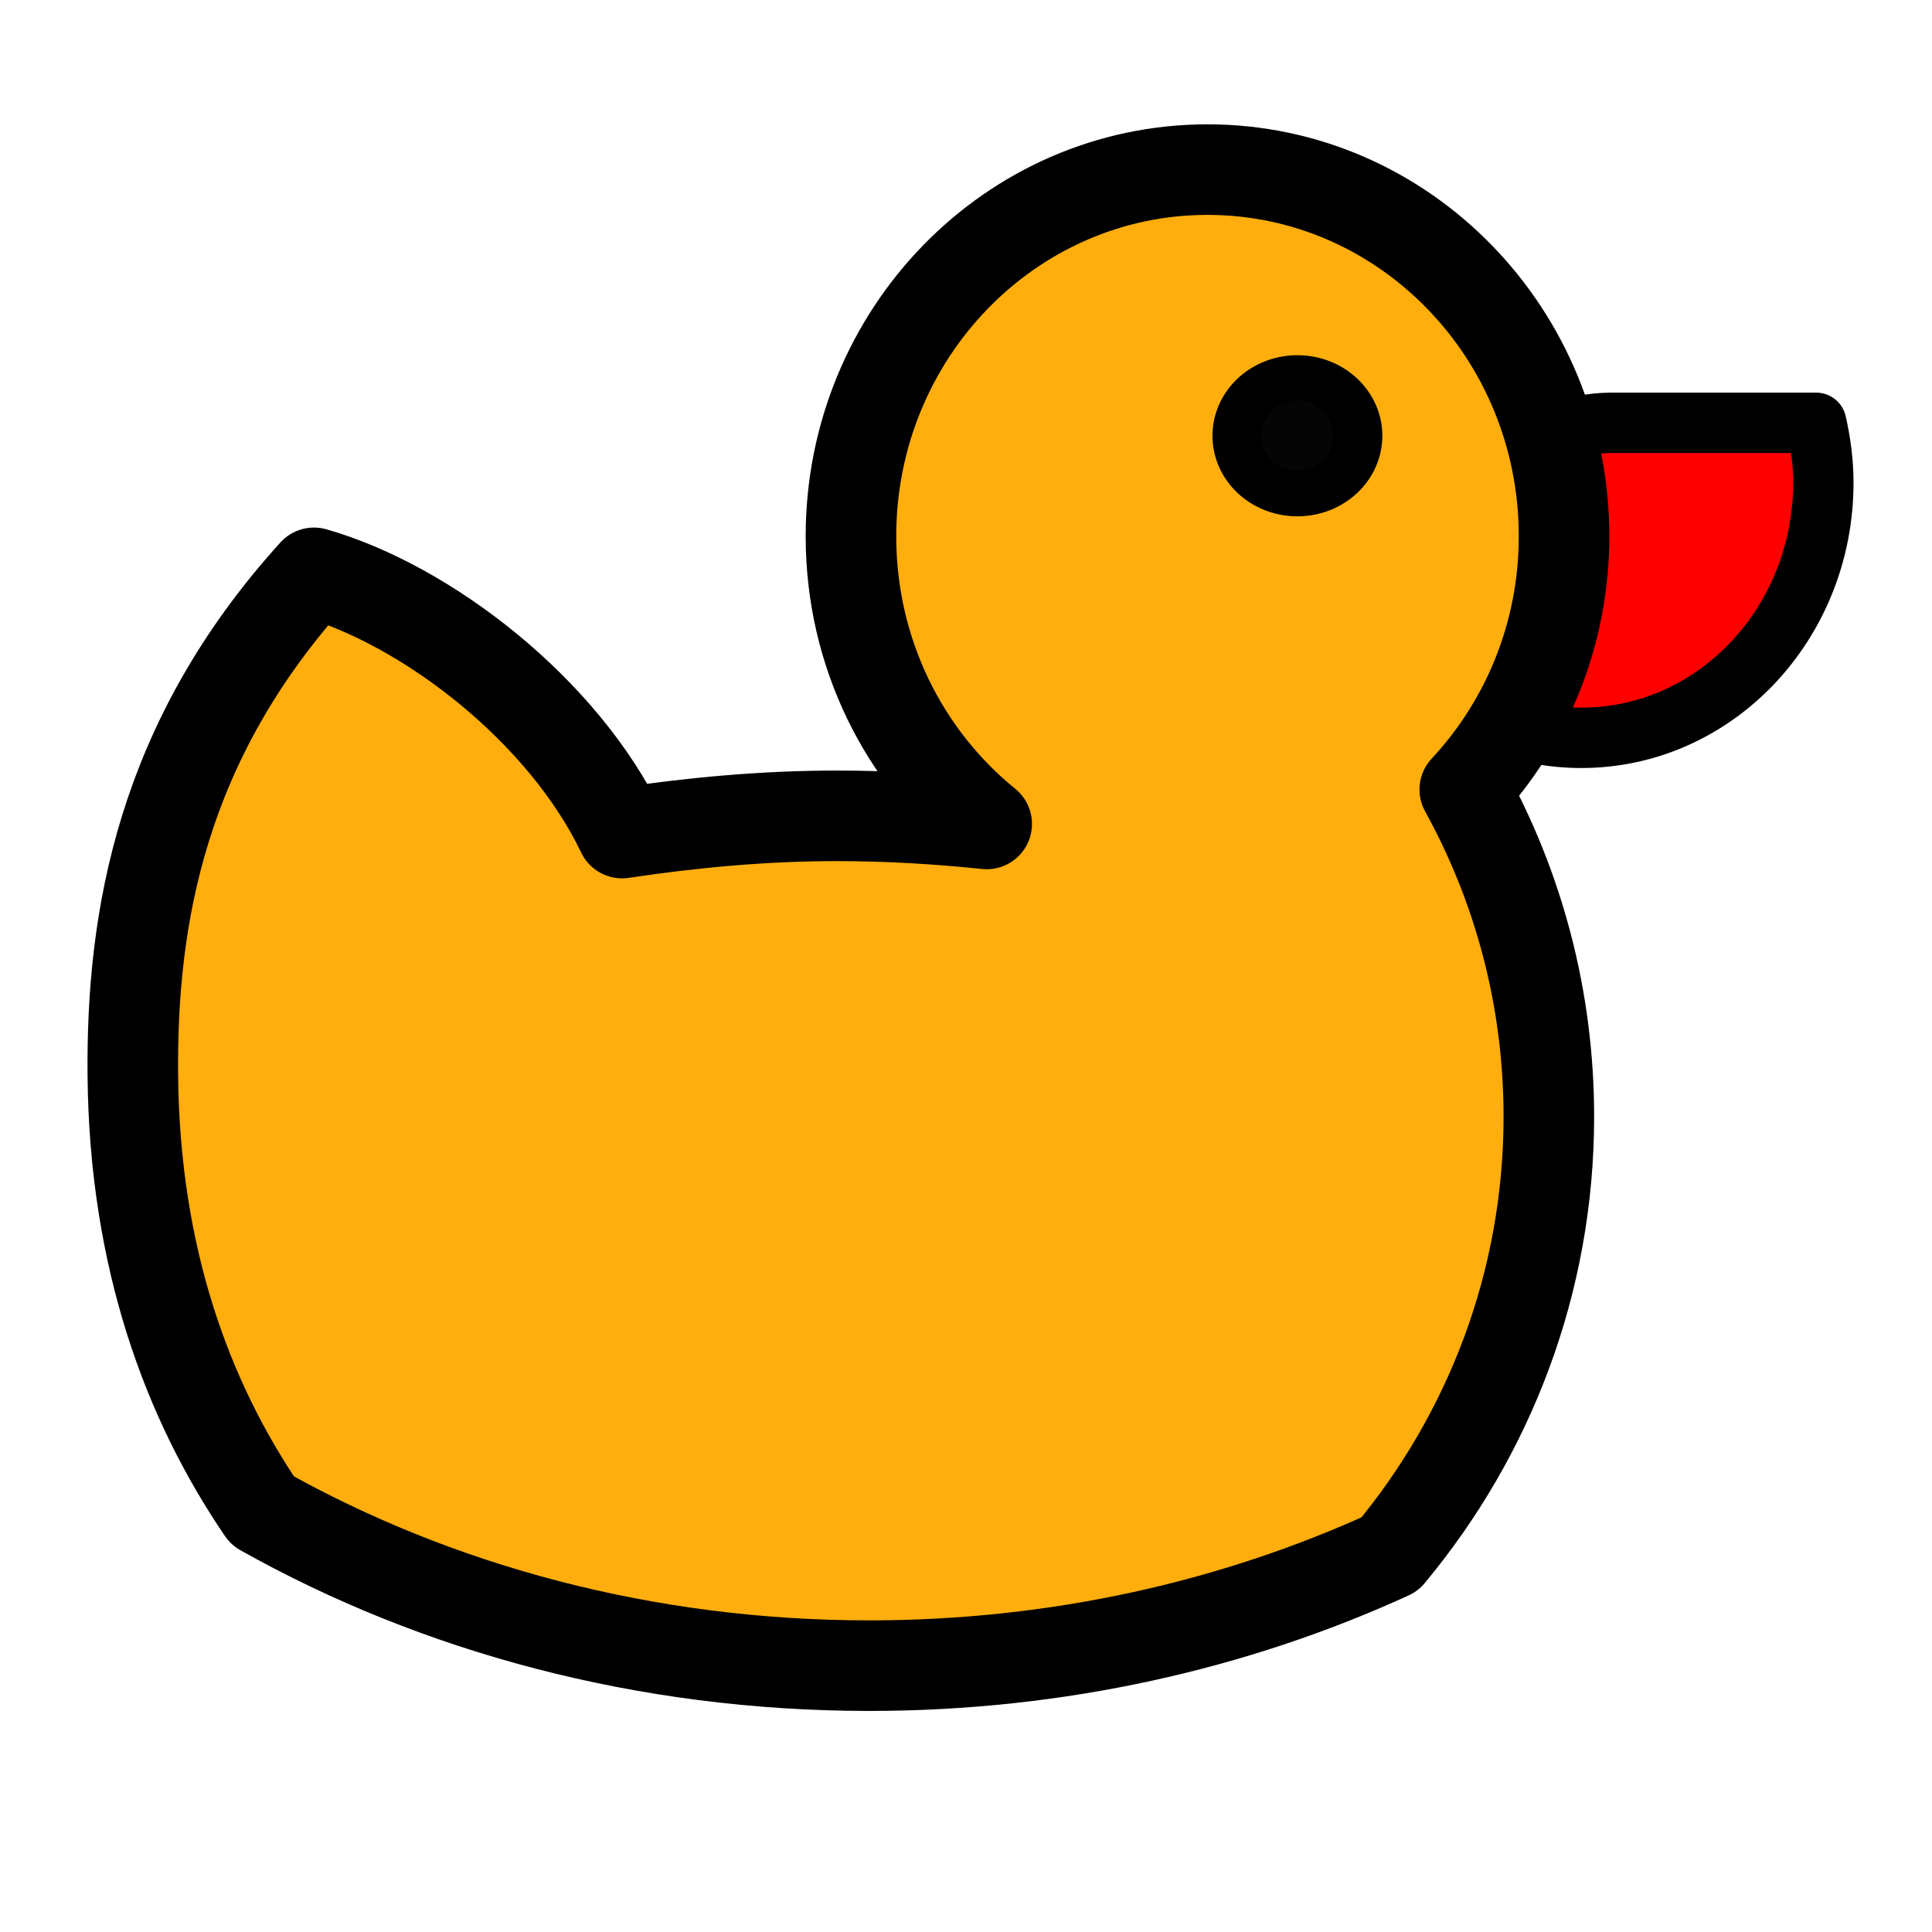 <?xml version="1.0" encoding="UTF-8" standalone="no"?>
<!-- Created with Inkscape (http://www.inkscape.org/) -->

<svg
   xmlns:dc="http://purl.org/dc/elements/1.1/"
   xmlns:cc="http://creativecommons.org/ns#"
   xmlns:rdf="http://www.w3.org/1999/02/22-rdf-syntax-ns#"
   xmlns:svg="http://www.w3.org/2000/svg"
   xmlns="http://www.w3.org/2000/svg"
   xmlns:sodipodi="http://sodipodi.sourceforge.net/DTD/sodipodi-0.dtd"
   xmlns:inkscape="http://www.inkscape.org/namespaces/inkscape"
   height="128"
   width="128"
   id="svg2"
   sodipodi:version="0.32"
   inkscape:version="0.92.4 (5da689c313, 2019-01-14)"
   version="1.0"
   sodipodi:docname="orange-duck.svg"
   inkscape:output_extension="org.inkscape.output.svg.inkscape">
  <defs
     id="defs4">
    <inkscape:perspective
       sodipodi:type="inkscape:persp3d"
       inkscape:vp_x="0 : 30 : 1"
       inkscape:vp_y="0 : 1000 : 0"
       inkscape:vp_z="60 : 30 : 1"
       inkscape:persp3d-origin="30 : 20 : 1"
       id="perspective5561" />
  </defs>
  <sodipodi:namedview
     id="base"
     pagecolor="#ffffff"
     bordercolor="#666666"
     borderopacity="1.0"
     inkscape:pageopacity="0.0"
     inkscape:pageshadow="2"
     inkscape:cx="-40.8838"
     inkscape:cy="52.915351"
     inkscape:zoom="1.5827039"
     inkscape:document-units="px"
     inkscape:current-layer="layer2"
     width="60px"
     height="60px"
     borderlayer="true"
     showgrid="true"
     inkscape:window-width="1280"
     inkscape:window-height="744"
     inkscape:window-x="144"
     inkscape:window-y="188"
     objecttolerance="10000"
     guidetolerance="2"
     inkscape:window-maximized="0">
    <inkscape:grid
       type="xygrid"
       id="grid6084"
       visible="true"
       enabled="true"
       empspacing="4" />
  </sodipodi:namedview>
  <g
     inkscape:groupmode="layer"
     inkscape:label="Warstwa 1"
     id="layer1"
     style="display:inline" />
  <g
     inkscape:groupmode="layer"
     id="layer2"
     inkscape:label="zzz"
     style="display:inline">
    <path
       style="fill:#ff0000;fill-opacity:1;stroke:#000000;stroke-width:4;stroke-linejoin:round;stroke-miterlimit:4;stroke-dasharray:none;stroke-opacity:1;display:inline"
       d="M 106.709,28.014 C 101.818,28.014 97.918,31.981 97.918,36.872 L 97.918,47.274 C 99.985,48.295 102.329,48.884 104.763,48.884 C 113.629,48.884 120.801,41.311 120.801,31.973 C 120.801,30.611 120.62,29.283 120.331,28.014 L 106.709,28.014 z"
       id="path3297" />
    <path
       style="fill:#ffae0e;fill-opacity:1;stroke:#000000;stroke-width:6;stroke-linejoin:round;stroke-miterlimit:4;stroke-dasharray:none;stroke-opacity:1"
       d="M 80,11.237 C 66.957,11.237 56.378,22.125 56.378,35.53 C 56.378,43.261 59.888,50.14 65.371,54.588 C 62.127,54.25 58.808,54.051 55.439,54.051 C 50.576,54.051 45.834,54.502 41.212,55.192 C 37.327,47.065 28.278,40.086 20.802,37.952 C 10.683,49.113 8.704,60.809 8.8,71.235 C 8.912,83.358 12.419,92.796 17.389,100.087 C 28.905,106.56 42.741,110.354 57.586,110.354 C 70.067,110.354 81.81,107.669 92.079,102.972 C 98.646,95.084 102.615,84.99 102.615,73.982 C 102.615,66.124 100.596,58.752 97.045,52.307 C 101.112,47.944 103.622,42.044 103.622,35.53 C 103.622,22.125 93.043,11.237 80,11.237 z"
       id="path2278"
       sodipodi:nodetypes="cscsccscscscsc" />
    <path
       sodipodi:type="arc"
       style="fill:#050505;fill-opacity:1;stroke:#000000;stroke-width:2;stroke-linejoin:round;stroke-miterlimit:4;stroke-dasharray:none;stroke-opacity:1"
       id="path3307"
       sodipodi:cx="40.663132"
       sodipodi:cy="14.64191"
       sodipodi:rx="2.4668436"
       sodipodi:ry="2.5464191"
       d="M 43.13,14.642 A 2.467,2.546 0 1 1 38.196,14.642 A 2.467,2.546 0 1 1 43.13,14.642 z"
       transform="matrix(1.623,0,0,1.505,19.96,6.835)" />
  </g>
</svg>
